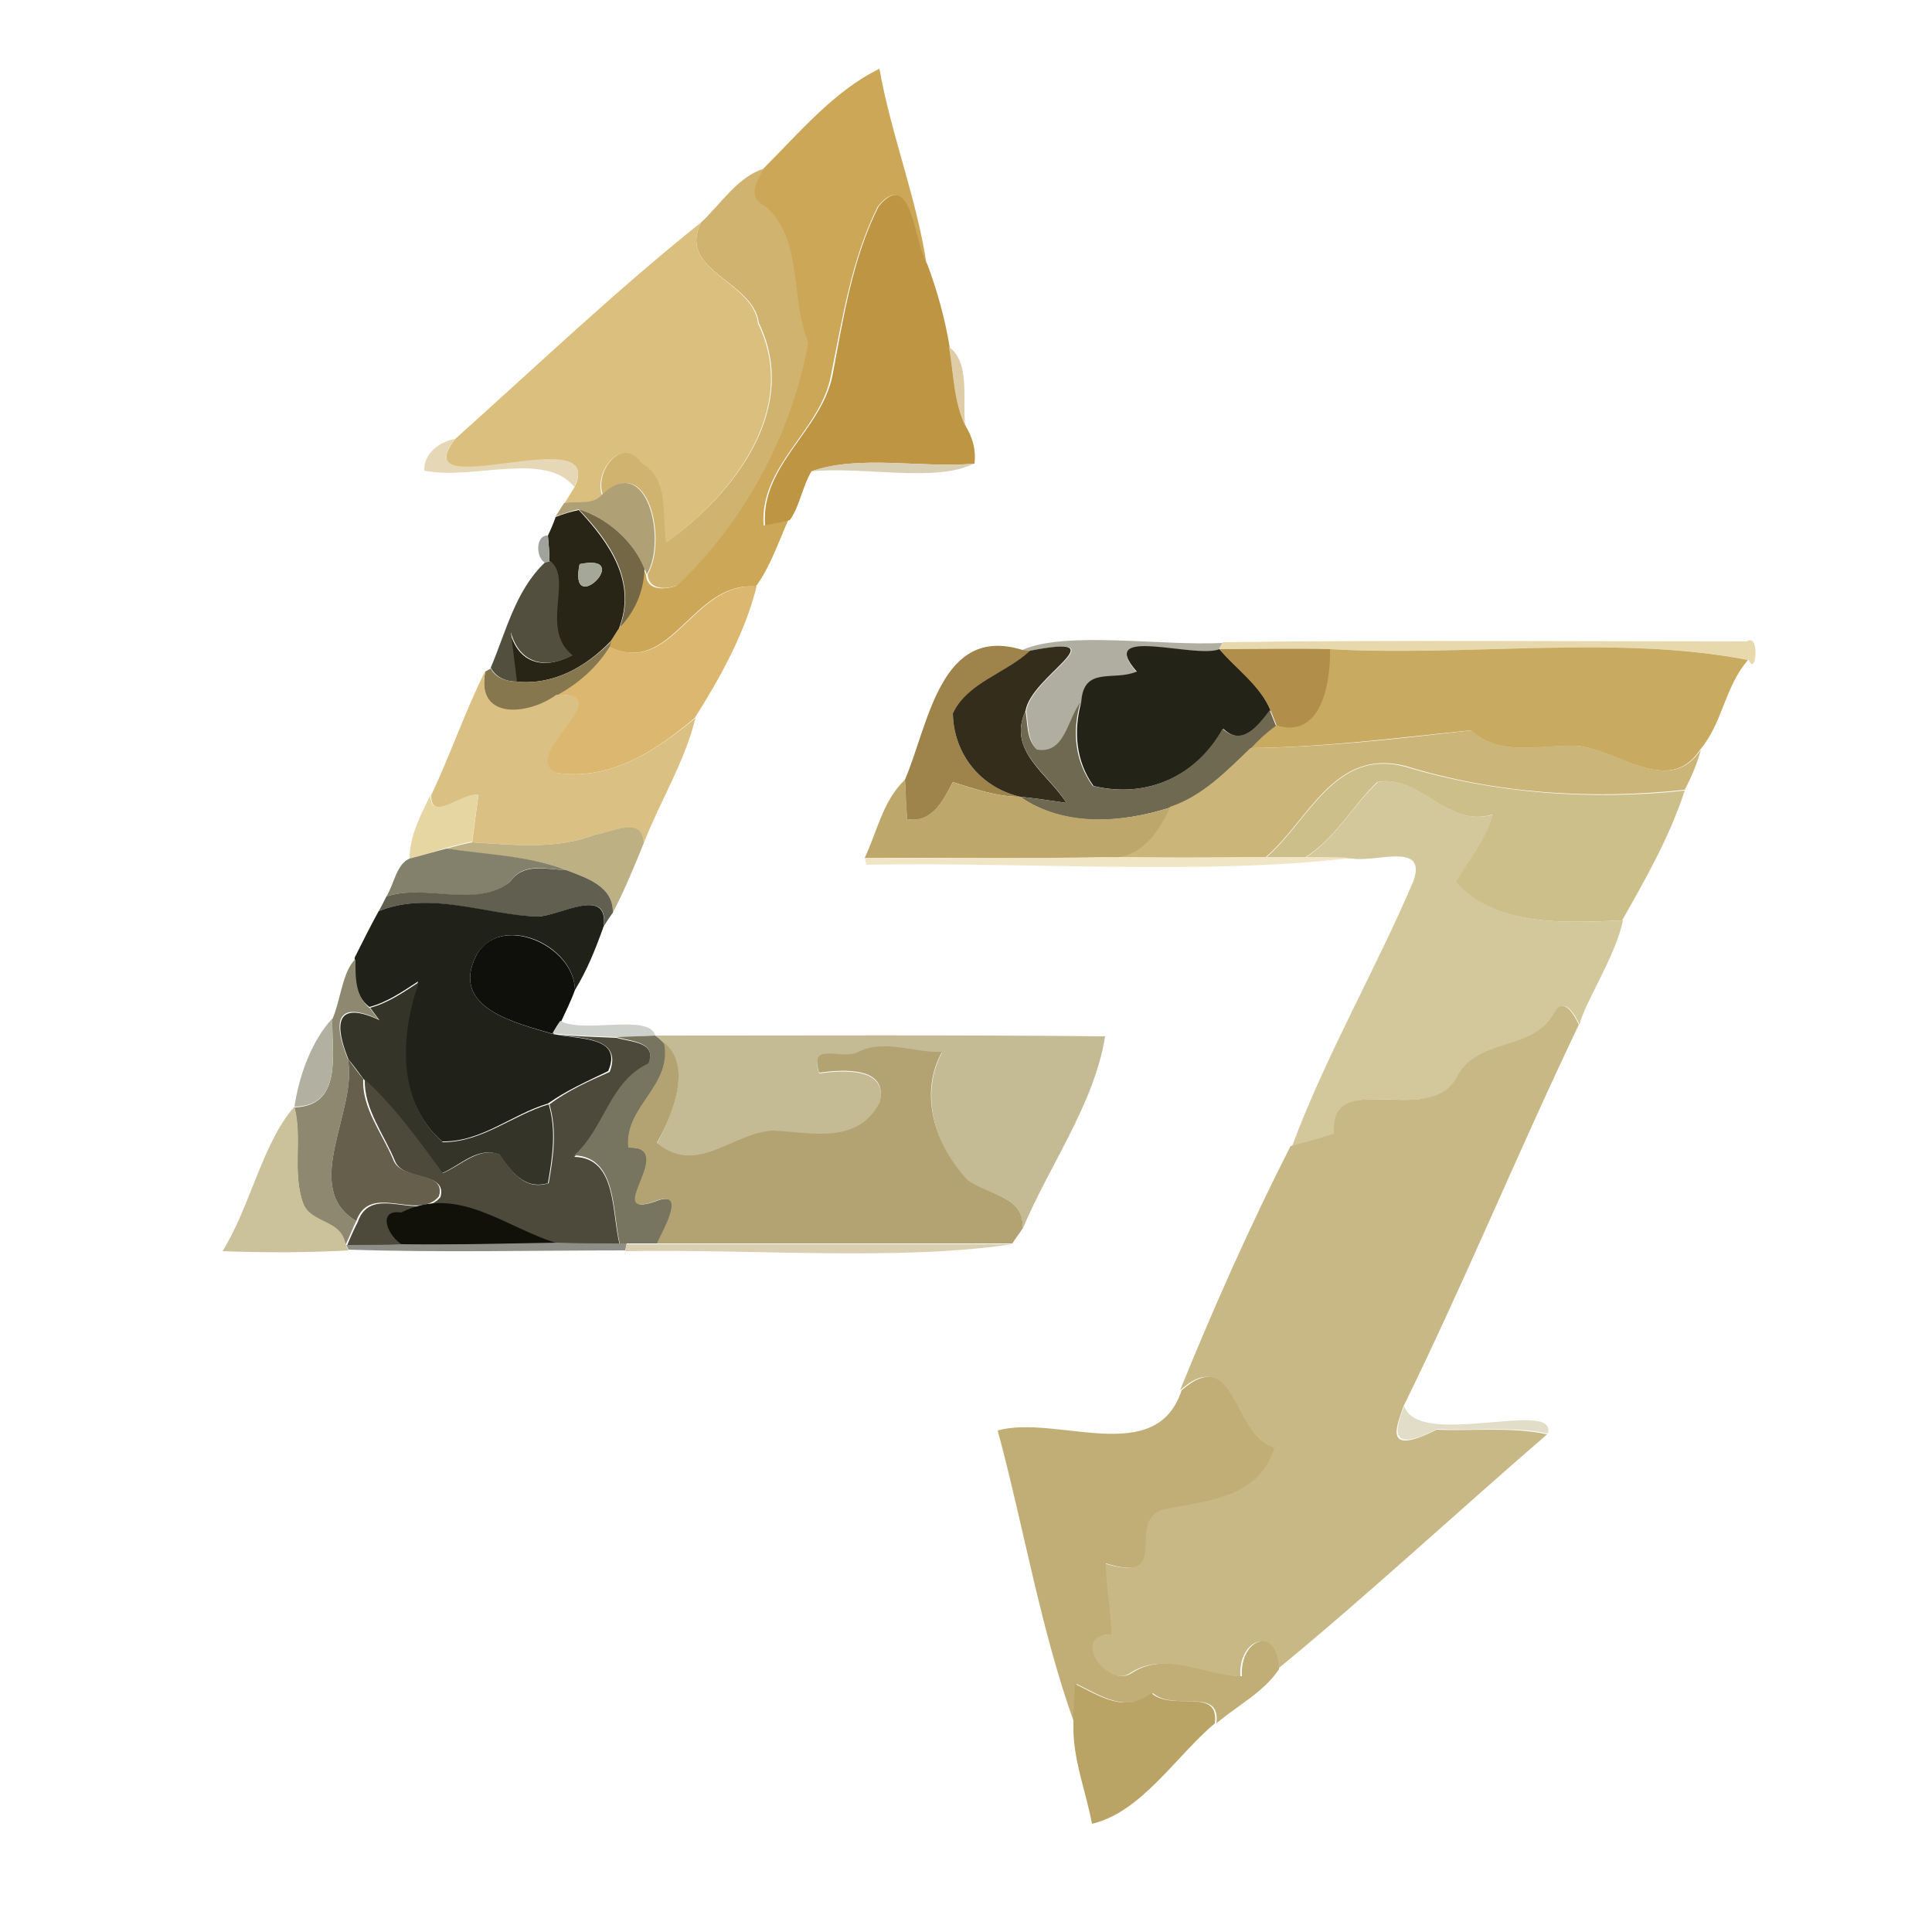 <?xml version="1.0" encoding="utf-8"?>
<!-- Generator: Adobe Illustrator 26.0.3, SVG Export Plug-In . SVG Version: 6.00 Build 0)  -->
<svg version="1.1" id="Layer_1" xmlns="http://www.w3.org/2000/svg" xmlns:xlink="http://www.w3.org/1999/xlink" x="0px" y="0px"
	 viewBox="0 0 250 250" style="enable-background:new 0 0 250 250;" xml:space="preserve">
<style type="text/css">
	.st0{fill:#CCA758;}
	.st1{fill:#D0B36F;}
	.st2{fill:#BE9543;}
	.st3{fill:#DBBF7F;}
	.st4{fill:#DECDA6;}
	.st5{fill:#E6D8B6;}
	.st6{fill:#D8CFB4;}
	.st7{fill:#AFA075;}
	.st8{fill:#282416;}
	.st9{fill:#736745;}
	.st10{fill:#A0A29C;}
	.st11{fill:#534F3F;}
	.st12{fill:#A5A898;}
	.st13{fill:#DBB76F;}
	.st14{fill:#87774F;}
	.st15{fill:#AFAEA0;}
	.st16{fill:#E8D9AD;}
	.st17{fill:#9E844A;}
	.st18{fill:#352D1B;}
	.st19{fill:#232318;}
	.st20{fill:#B18F4B;}
	.st21{fill:#C8AA60;}
	.st22{fill:#DBC083;}
	.st23{fill:#6F6952;}
	.st24{fill:#CBB578;}
	.st25{fill:#CDBF8A;}
	.st26{fill:#BDA76B;}
	.st27{fill:#D2C89B;}
	.st28{fill:#E6D6A1;}
	.st29{fill:#BDB082;}
	.st30{fill:#83816B;}
	.st31{fill:#F0E5C5;}
	.st32{fill:#605F50;}
	.st33{fill:#20221A;}
	.st34{fill:#0F100C;}
	.st35{fill:#8D886F;}
	.st36{fill:#343428;}
	.st37{fill:#C7B886;}
	.st38{fill:#B1B0A1;}
	.st39{fill:#CED0CC;}
	.st40{fill:#4D4A3C;}
	.st41{fill:#77745F;}
	.st42{fill:#C4BB94;}
	.st43{fill:#B3A372;}
	.st44{fill:#655F4B;}
	.st45{fill:#CBC19B;}
	.st46{fill:#11110A;}
	.st47{fill:#8F8E86;}
	.st48{fill:#DBCFB1;}
	.st49{fill:#C1AE76;}
	.st50{fill:#E2DDC7;}
	.st51{fill:#B9A465;}
</style>
<g id="_x23_cca758ff">
	<path class="st0" d="M98.8,21.8c4.6-4.6,9.2-10.1,15-12.9c1.5,8.5,4.8,16.7,6.1,25.3c-1.7-2.5-2-12.7-6.3-7.5
		c-3.4,6.7-4.6,14.6-6.1,22c-1.4,7.1-9.2,11.5-8.7,19.3c1.1-0.2,2.1-0.4,3.2-0.7c-1.3,2.9-2.3,6-4.2,8.6c-8.3-0.7-10.8,11.7-19,7.8
		l0.2-0.7c0.3-0.4,0.8-1.3,1.1-1.7c2-2.1,3.1-4.7,3.2-7.6l0.3,0.7c0.1,2.1,2.5,1.9,3.9,1.4c8.8-8.4,14.8-19.5,16.9-31.4
		c-2.5-5.6-0.6-13-5.4-17.5C96.4,25.5,97.8,23.5,98.8,21.8z"/>
</g>
<g id="_x23_d0b36fff">
	<path class="st1" d="M90.7,28.8c2.6-2.4,4.7-5.9,8.2-7c-1,1.7-2.4,3.7,0.3,5c4.8,4.5,3,11.9,5.4,17.5c-2.2,11.9-8.1,23-16.9,31.4
		c-1.4,0.6-3.8,0.7-3.9-1.4c2.6-4.3,0.1-15.9-5.8-10.3c-1.1-3.1,2.6-7.7,5.1-4.2c3.7,2.2,2.6,6.6,3.2,10.3
		c8.6-6.1,17.3-17.2,11.9-28.3C97.5,36.3,87.6,35.1,90.7,28.8z"/>
</g>
<g id="_x23_be9543ff">
	<path class="st2" d="M113.7,26.7c4.3-5.2,4.6,4.9,6.3,7.5c1.3,3.5,2.3,7.1,2.9,10.8c0.5,3.4,0.6,7.1,2.1,10.2
		c0.9,1.5,1.3,3.1,1.1,4.8c-6.8,0.6-15-1.2-21.1,1c-1.2,2-1.5,4.5-2.8,6.3c-1.1,0.3-2.1,0.5-3.2,0.7c-0.6-7.8,7.2-12.2,8.7-19.3
		C109.1,41.3,110.3,33.4,113.7,26.7z"/>
</g>
<g id="_x23_dbbf7fff">
	<path class="st3" d="M58.9,56.8c10.5-9.4,20.9-19.3,31.8-28c-3.1,6.3,6.8,7.5,7.4,13.1c5.4,11-3.3,22.2-11.9,28.3
		c-0.6-3.7,0.5-8.1-3.2-10.3c-2.5-3.6-6.2,1.1-5.1,4.2c-1.2,1.3-3.3,0.8-4.9,1.1c0.3-0.5,1-1.6,1.3-2.1C78.8,54.2,52,65.8,58.9,56.8
		z"/>
</g>
<g id="_x23_decda6ff">
	<path class="st4" d="M122.8,44.9c2.8,2,1.7,6.9,2.1,10.2C123.4,52,123.4,48.4,122.8,44.9z"/>
</g>
<g id="_x23_e6d8b6ff">
	<path class="st5" d="M54.9,60.9c-0.1-2.2,2-3.8,4-4.1c-6.9,8.9,19.9-2.7,15.4,6.2C70.5,58.3,61.1,62.2,54.9,60.9z"/>
</g>
<g id="_x23_d8cfb4ff">
	<path class="st6" d="M104.9,61c6.1-2.2,14.3-0.4,21.1-1C121.1,62.5,111.5,60.3,104.9,61z"/>
</g>
<g id="_x23_afa075ff">
	<path class="st7" d="M77.9,64c5.9-5.6,8.4,6,5.8,10.3l-0.3-0.7c-1.4-3.6-4.9-6.6-8.5-7.7c-1,0.2-2,0.6-3,0.9
		c0.3-0.4,0.8-1.3,1.1-1.7C74.7,64.8,76.7,65.4,77.9,64z"/>
</g>
<g id="_x23_282416ff">
	<path class="st8" d="M71.9,66.9c1-0.4,2-0.7,3-0.9c4,4.3,7.5,9.3,5.2,15.3c-0.3,0.4-0.8,1.3-1.1,1.7c-3.2,3.3-7.4,5.7-12.2,5.2
		c-0.2-1.6-0.6-4.8-0.8-6.4c1.1,4.1,4.4,4.9,8,3c-4.3-3.4,0.1-9.8-2.9-12.2c0-1.1-0.1-2.2-0.2-3.3C71.2,68.7,71.7,67.5,71.9,66.9
		 M75,73C73.5,80.2,82.2,71.5,75,73z"/>
</g>
<g id="_x23_736745ff">
	<path class="st9" d="M74.9,65.9c3.6,1.1,7.1,4.1,8.5,7.7c-0.1,2.9-1.2,5.5-3.2,7.6C82.4,75.2,79,70.2,74.9,65.9z"/>
</g>
<g id="_x23_a0a29cff">
	<path class="st10" d="M70.5,72.8c-1.2-0.7-1.2-3.6,0.4-3.5c0.1,1.1,0.2,2.2,0.2,3.3L70.5,72.8z"/>
</g>
<g id="_x23_534f3fff">
	<path class="st11" d="M70.5,72.8l0.7-0.2c3,2.3-1.4,8.8,2.9,12.2c-3.6,1.9-6.9,1-8-3c0.2,1.6,0.6,4.8,0.8,6.4
		c-1.4,0-2.7-0.5-3.4-1.8C65.5,81.7,66.7,76.4,70.5,72.8z"/>
</g>
<g id="_x23_a5a898ff">
	<path class="st12" d="M75,73C82.2,71.5,73.5,80.2,75,73z"/>
</g>
<g id="_x23_dbb76fff">
	<path class="st13" d="M78.9,83.7c8.2,3.9,10.7-8.5,19-7.8c-1.5,6-4.7,11.8-8,17c-5,4.2-10.9,8.2-18,7.1c-5.1-2.3,8.6-10.4,0-10.1
		C74.8,88.5,77.2,86.3,78.9,83.7z"/>
</g>
<g id="_x23_87774fff">
	<path class="st14" d="M66.9,88.2c4.8,0.5,9-2,12.2-5.2l-0.2,0.7c-1.7,2.7-4.1,4.8-6.9,6.3c-3.7,2.7-10.5,3.3-9.2-3.1
		c0.2-0.1,0.5-0.3,0.7-0.4C64.1,87.7,65.5,88.2,66.9,88.2z"/>
</g>
<g id="_x23_afaea0ff">
	<path class="st15" d="M132.3,84.1c5.6-2.5,17.9-0.5,25.9-0.9l-0.4,0.9c-3.1,1.2-16.1-3.2-10.7,2.9c-2.9,1.3-6.9-0.8-7.2,4
		c-1.7,2.2-2.1,6.7-5.6,6.1c-1.4-1.3-1.2-3.3-1.5-5.1c0.7-4.6,12.4-10.1,0.6-7.8L132.3,84.1z"/>
</g>
<g id="_x23_e8d9adff">
	<path class="st16" d="M158.2,83.1c22.6-0.3,45.2-0.1,67.8-0.1c1.8-1.2,1.2,4.7,0.3,2.4C209.2,82.1,190,85,172.1,84
		c-4.8,0-9.6,0-14.4,0L158.2,83.1z"/>
</g>
<g id="_x23_9e844aff">
	<path class="st17" d="M117.1,100.9c3.1-7.3,4.6-20.1,15.2-16.8l1.1,0.1c-3.2,2.9-8.1,4.1-10.1,8.1c0.1,5.3,3.6,9.6,8.7,10.8
		c-3,0-5.8-1-8.7-1.9c-1.2,2.3-2.7,5.4-5.9,4.8C117.2,104.3,117.2,102.6,117.1,100.9z"/>
</g>
<g id="_x23_352d1bff">
	<path class="st18" d="M133.3,84.2c11.8-2.3,0.1,3.2-0.6,7.8c-2.4,5.2,3,8.2,5.3,11.9c-2-0.3-4-0.6-6-0.8c-5.1-1.2-8.6-5.5-8.7-10.8
		C125.2,88.3,130.2,87.1,133.3,84.2z"/>
</g>
<g id="_x23_232318ff">
	<path class="st19" d="M147.1,86.9c-5.4-6.1,7.6-1.6,10.7-2.9c2.2,2.6,5.3,4.6,6.6,7.9c-1.6,2.1-3.6,4.8-6.1,2.4
		c-3.4,6.1-9.9,9.1-16.8,7.4c-2.3-3.2-2.6-7.1-1.6-10.8C140.2,86.1,144.1,88.2,147.1,86.9z"/>
</g>
<g id="_x23_b18f4bff">
	<path class="st20" d="M157.8,84c4.8,0,9.6-0.1,14.4,0c0.1,3.9-0.9,12-7,9.9c-0.2-0.5-0.6-1.5-0.8-2C163,88.7,160,86.6,157.8,84z"/>
</g>
<g id="_x23_c8aa60ff">
	<path class="st21" d="M172.1,84c17.9,1,37.1-1.9,54.1,1.4c-3,3.4-3.3,8.2-6.2,11.6c-4.1,6.2-10.7-0.1-16.1-0.5
		c-4.6-0.1-9.8,1.5-13.6-2c-9.6,1-19.1,2.2-28.6,2.3c1.1-1,2.2-2,3.3-3C171.2,95.9,172.2,87.8,172.1,84z"/>
</g>
<g id="_x23_dbc083ff">
	<path class="st22" d="M55.8,102.9c2.5-5.3,4.4-10.9,7-16.1c-1.3,6.4,5.5,5.8,9.2,3.1c8.6-0.3-5,7.8,0,10.1c7,1.1,12.9-2.9,18-7.1
		c-1.4,5.7-4.6,10.8-6.7,16.2c-0.1-3.5-4.2-1.4-6.3-1.1c-5.1,2-10.5,1.3-15.9,1c0.2-1.5,0.6-4.6,0.8-6.1
		C59.9,102.6,55.7,106.5,55.8,102.9z"/>
</g>
<g id="_x23_6f6952ff">
	<path class="st23" d="M134.2,97c3.6,0.6,3.9-3.9,5.6-6.1c-1.1,3.8-0.7,7.6,1.6,10.8c7,1.7,13.4-1.3,16.8-7.4
		c2.5,2.3,4.5-0.3,6.1-2.4c0.2,0.5,0.6,1.5,0.8,2c-1.2,0.9-2.3,1.9-3.3,3c-3.2,3-6.2,6.2-10.4,7.6c-6.3,2-13.7,2.6-19.4-1.4
		c2,0.2,4,0.5,6,0.8c-2.3-3.8-7.7-6.7-5.3-11.9C133,93.7,132.8,95.7,134.2,97z"/>
</g>
<g id="_x23_cbb578ff">
	<path class="st24" d="M161.8,96.8c9.6-0.1,19.1-1.2,28.6-2.3c3.8,3.5,8.9,1.8,13.6,2c5.4,0.4,12,6.7,16.1,0.5
		c-0.5,1.8-1.2,3.5-2.1,5.2c-12.1,1.3-24.5,0.5-36.2-3.1c-9.2-2.3-12.5,7.1-18,11.8c-7,0.1-14,0.1-21,0c4.6,0.5,7-3,8.6-6.5
		C155.6,103,158.7,99.8,161.8,96.8z"/>
</g>
<g id="_x23_cdbf8aff">
	<path class="st25" d="M163.8,111c5.5-4.7,8.9-14.2,18-11.8c11.6,3.5,24.1,4.4,36.2,3.1c-1.9,5.9-5.1,11.5-8.1,16.8
		c-7.3,0.3-16.4,0.9-21.6-5c1.7-2.8,3.9-5.5,4.8-8.7c-5.9,1.8-9.4-5.3-14.9-4.2c-3.2,3.1-5.4,7.3-9.4,9.8
		C167.2,111,165.5,111,163.8,111z"/>
</g>
<g id="_x23_bda76bff">
	<path class="st26" d="M111.9,111c1.6-3.4,2.4-7.5,5.2-10.1c0.1,1.7,0.2,3.4,0.3,5.1c3.2,0.5,4.7-2.5,5.9-4.8
		c2.8,0.9,5.7,1.9,8.7,1.9c5.7,3.9,13.1,3.4,19.4,1.4c-1.6,3.5-4,6.9-8.6,6.5C132.5,111.1,122.2,111,111.9,111z"/>
</g>
<g id="_x23_d2c89bff">
	<path class="st27" d="M178.3,101.2c5.5-1.1,8.9,6,14.9,4.2c-0.9,3.2-3.1,5.9-4.8,8.7c5.2,5.9,14.3,5.3,21.6,5
		c-0.9,4.6-5.1,10.9-5.6,13.5c-0.6-1.3-2-3.8-3.2-1.5c-2.8,5.1-10.1,3.1-12.6,8.5c-3.8,6.3-16.3-1.6-15.8,7.1
		c-1.8,0.7-3.7,1.1-5.6,1.6c4.4-11.8,10.8-22.8,15.7-34.3c1.8-5.1-4.8-2.4-7.9-2.9c-2,0-4.1,0-6.1-0.1
		C172.9,108.4,175,104.3,178.3,101.2z"/>
</g>
<g id="_x23_e6d6a1ff">
	<path class="st28" d="M53,111.1c0-2.9,1.4-5.6,2.7-8.2c0,3.6,4.1-0.4,6.2-0.1c-0.2,1.5-0.6,4.6-0.8,6.1c-1.1,0.2-2.2,0.5-3.3,0.8
		C56.2,110.2,54.6,110.7,53,111.1z"/>
</g>
<g id="_x23_bdb082ff">
	<path class="st29" d="M77,108c2.1-0.3,6.2-2.5,6.3,1.1c-1.2,3-2.5,6.1-4,9c0.1-3.4-3.4-4.5-6-5.5c-4.9-1.9-10.4-1.9-15.5-2.8
		c1.1-0.3,2.2-0.6,3.3-0.8C66.4,109.3,71.9,110,77,108z"/>
</g>
<g id="_x23_83816bff">
	<path class="st30" d="M53,111.1c1.6-0.4,3.2-0.9,4.8-1.3c5.2,0.8,10.6,0.9,15.5,2.8c-2.5-0.1-5.6-1.1-7.3,1.5
		c-4.4,3.6-10.8,0.2-16,1.9C51,114.4,51.3,111.8,53,111.1z"/>
</g>
<g id="_x23_f0e5c5ff">
	<path class="st31" d="M111.9,111c10.3,0.1,20.6,0.1,31-0.1c7,0.1,14,0.1,21,0c1.7,0,3.4,0,5,0c2,0,4.1,0,6.1,0.1
		c-19.1,2.3-42.3,0.5-62.9,0.9L111.9,111z"/>
</g>
<g id="_x23_605f50ff">
	<path class="st32" d="M66,114.1c1.7-2.5,4.7-1.6,7.3-1.5c2.6,1,6.1,2.1,6,5.5c-0.3,0.4-0.9,1.3-1.2,1.8c0.8-5.3-5.5-1.4-8.5-1.3
		c-6.8-0.1-13.9-3.4-20.6-0.7c0.3-0.5,0.8-1.5,1-1.9C55.2,114.3,61.6,117.6,66,114.1z"/>
</g>
<g id="_x23_20221aff">
	<path class="st33" d="M49,117.9c6.7-2.7,13.8,0.5,20.6,0.7c2.9-0.1,9.2-4,8.5,1.3c-1,2.8-2.1,5.6-3.7,8.2
		c-0.1-5.9-9.7-10.1-12.8-4.4c-3.4,6.8,5.3,8.7,9.9,10.1l0.6,0.1c3.1,0.6,8.5,0.3,6.6,4.7c-2.7,1.3-5.4,2.5-7.8,4.2
		c-4.7,1.4-8.6,5-13.7,4.9c-6-5.3-5.5-13.8-3.1-20.7c-2,1.3-4,2.7-6.3,3.3c-2-1.5-2-4.1-1.9-6.4C46.9,121.9,47.9,119.9,49,117.9z"/>
</g>
<g id="_x23_0f100cff">
	<path class="st34" d="M61.6,123.7c3-5.7,12.7-1.4,12.8,4.4c-0.5,1.4-1.2,2.8-1.8,4.1c-0.2,0.4-0.7,1.2-1,1.6
		C66.9,132.4,58.2,130.5,61.6,123.7z"/>
</g>
<g id="_x23_8d886fff">
	<path class="st35" d="M43,131.9c1.1-2.5,1.3-6.2,3-7.8c0,2.3-0.1,4.8,1.9,6.4c0.3,0.4,0.8,1.1,1.1,1.4c-6.9-3.2-5.1,2.4-4,5.1
		c1.4,6.6-6.2,16.7,1.1,21c-0.5,1-0.9,2.1-1.4,3.1c-0.5-3.3-4.5-2.6-5.5-5.4c-1.4-4-0.1-8.4-1.1-12.4
		C44.4,143.1,42.9,136.3,43,131.9z"/>
</g>
<g id="_x23_343428ff">
	<path class="st36" d="M47.9,130.4c2.3-0.6,4.3-2,6.3-3.3c-2.4,6.9-2.9,15.4,3.1,20.7c5.1,0,9-3.5,13.7-4.9c1,3.3,0.5,6.8-0.1,10.2
		c-3.1,0.9-4.8-1.6-6.3-3.7c-2.8-1.1-5,1.4-7.4,2.4c-3.1-4.2-6.2-8.6-10.1-12.1c-0.7-0.9-1.3-1.8-2-2.6c-1.1-2.7-2.9-8.3,4-5.1
		C48.7,131.5,48.2,130.8,47.9,130.4z"/>
</g>
<g id="_x23_c7b886ff">
	<path class="st37" d="M201.1,131.1c1.2-2.3,2.6,0.2,3.2,1.5c-7.8,16.3-14.7,33.1-22.7,49.4c-0.8,2.4-2.8,6.6,4.3,3
		c4.7,0.2,9.6-0.4,14.3,0.6c-11.7,10.1-23,20.6-34.9,30.4c-0.2-5.8-5.1-3.9-4.8,0.9c-4.7,0.1-9.7-3.3-14.1-0.5
		c-3.3,2.4-8.2-5-2.8-4.9c0.1-3.1-0.6-6.2-0.7-9.2c8.6,2.7,2.7-5.2,7.2-6.9c5.7-1.2,12.6-1.6,14.6-8.1c-5.4-1.3-5-13.6-12-7.4
		c4.3-10.6,9.1-21.4,14.3-31.6c1.9-0.5,3.8-1,5.6-1.6c-0.5-8.7,12-0.8,15.8-7.1C191,134.1,198.3,136.2,201.1,131.1z"/>
</g>
<g id="_x23_b1b0a1ff">
	<path class="st38" d="M38.1,143.2c0.6-4,2.2-8.5,4.9-11.4C42.9,136.3,44.4,143.1,38.1,143.2z"/>
</g>
<g id="_x23_ced0ccff">
	<path class="st39" d="M71.5,133.7c0.2-0.4,0.7-1.2,1-1.6c3,1.7,11.5-1,12.3,1.9c-1.7,0.1-3.3,0.1-5,0.2c-2.5-0.1-5.1-0.2-7.6-0.4
		L71.5,133.7z"/>
</g>
<g id="_x23_4d4a3cff">
	<path class="st40" d="M72.2,133.9c2.5,0.2,5.1,0.3,7.6,0.4c2,0.6,5.3,0.5,4.1,3.5c-5.1,2.4-5.5,8.3-9.6,11.9
		c5.6,0.1,4.8,7.3,5.9,11.4c-2.7,0-5.3-0.1-7.9-0.1c-6.8-2-12.9-7.6-20.3-4c-3.2-0.4-1.7,3.4,0.2,4.1c-1.8,0-5.5,0-7.3,0.1
		c0.4-1,0.9-2.1,1.4-3.1c1.8-5.1,8,0.1,10.7-3.2c0.9-3.4-4.9-2-5.9-4.7c-1.4-3.4-4-6.7-3.9-10.5c3.9,3.5,7,7.9,10.1,12.1
		c2.4-1,4.7-3.5,7.4-2.4c1.5,2.2,3.2,4.7,6.3,3.7c0.6-3.4,1.1-6.8,0.1-10.2c2.4-1.8,5.1-3,7.8-4.2C80.6,134.2,75.2,134.4,72.2,133.9
		z"/>
</g>
<g id="_x23_77745fff">
	<path class="st41" d="M79.8,134.2c1.7-0.1,3.3-0.1,5-0.2c0.3,0.2,0.9,0.7,1.2,0.9c1.2,5.6-5.3,8.3-4.6,13.6c6.6-0.2-3.4,9.3,3.3,7
		c4.4-1.8,1.3,3.5,0.4,5.4c-1.3,0-2.6,0-3.9,0l-1,0c-1-4-0.3-11.2-5.9-11.4c4-3.6,4.5-9.5,9.6-11.9C85,134.8,81.8,134.8,79.8,134.2z
		"/>
</g>
<g id="_x23_c4bb94ff">
	<path class="st42" d="M84.8,134c19.4,0,38.8-0.1,58.2,0.1c-1.4,8.8-7.3,16.8-10.7,25c0.4-4.3-4.4-4.5-7.1-6.3
		c-4.1-4.4-6.3-11-3.3-16.6c-3.5,0.2-7.4-1.7-10.8,0c-2.2,1.3-6.5-1.4-5.1,2.7c2.9-0.4,9.1-0.9,7.8,3.9c-3,5.5-8.9,3.8-13.8,3.6
		c-5.3,0.3-9.8,5.9-15,1.6c1.9-3.7,4.7-10,0.9-13C85.6,134.7,85.1,134.2,84.8,134z"/>
</g>
<g id="_x23_b3a372ff">
	<path class="st43" d="M85.9,134.9c3.8,3,1.1,9.4-0.9,13c5.2,4.3,9.7-1.3,15-1.6c4.9,0.2,10.9,1.9,13.8-3.6c1.3-4.8-4.9-4.3-7.8-3.9
		c-1.4-4.2,3-1.5,5.1-2.7c3.4-1.7,7.3,0.2,10.8,0c-3.1,5.6-0.8,12.2,3.3,16.6c2.6,1.9,7.5,2.1,7.1,6.3c-0.3,0.5-1,1.4-1.3,1.9
		c-15.3,0-30.7,0-46,0c0.9-2,4-7.2-0.4-5.4c-6.7,2.3,3.2-7.2-3.3-7C80.7,143.2,87.1,140.5,85.9,134.9z"/>
</g>
<g id="_x23_655f4bff">
	<path class="st44" d="M45,137c0.7,0.9,1.3,1.8,2,2.6c-0.2,3.8,2.5,7.1,3.9,10.5c1,2.7,6.9,1.3,5.9,4.7c-2.7,3.3-8.9-1.9-10.7,3.2
		C38.8,153.7,46.4,143.6,45,137z"/>
</g>
<g id="_x23_cbc19bff">
	<path class="st45" d="M28.8,161.9c3.6-5.8,5.2-14.1,9.3-18.7c1.1,4.1-0.3,8.4,1.1,12.4c1,2.8,5,2.1,5.5,5.4l0.4,0.8
		C39.7,162.1,34.3,162.1,28.8,161.9z"/>
</g>
<g id="_x23_11110aff">
	<path class="st46" d="M51.9,156.9c7.4-3.7,13.5,2,20.3,4c-6.7,0.1-13.4,0.2-20.1,0.2C50.2,160.2,48.7,156.4,51.9,156.9z"/>
</g>
<g id="_x23_8f8e86ff">
	<path class="st47" d="M44.8,161.1c1.8,0,5.5,0,7.3-0.1c6.7,0.1,13.4-0.1,20.1-0.2c2.7,0.1,5.3,0.1,7.9,0.1l1,0l-0.2,0.9
		c-11.9,0-23.9,0.3-35.8-0.1L44.8,161.1z"/>
</g>
<g id="_x23_dbcfb1ff">
	<path class="st48" d="M81.1,161c1.3,0,2.6,0,3.9,0c15.3,0,30.7,0,46,0c-14.8,2.2-33.6,0.6-50.1,0.9L81.1,161z"/>
</g>
<g id="_x23_c1ae76ff">
	<path class="st49" d="M152.9,179.9c7.1-6.2,6.6,6.1,12,7.4c-1.9,6.6-8.9,6.9-14.6,8.1c-4.6,1.7,1.4,9.6-7.2,6.9
		c0,3.1,0.7,6.1,0.7,9.2c-5.5-0.1-0.5,7.3,2.8,4.9c4.4-2.8,9.4,0.5,14.1,0.5c-0.3-4.9,4.6-6.7,4.8-0.9c-2,3-5.4,4.7-8.1,7
		c0.6-4.8-5.5-1.5-8.2-3.9c-3.5,2.6-6.6,0.4-9.9-1.2c-0.1,1.8-0.2,3.5-0.2,5.3c-4.4-12.1-6.6-25.5-10-38.1
		C136.7,183,149.6,190,152.9,179.9z"/>
</g>
<g id="_x23_e2ddc7ff">
	<path class="st50" d="M186,184.9c-7,3.6-5.1-0.7-4.3-3c1.8,5.7,19.9-1,18.6,3.6C195.6,184.5,190.7,185.2,186,184.9z"/>
</g>
<g id="_x23_b9a465ff">
	<path class="st51" d="M139.1,217.9c3.3,1.6,6.4,3.8,9.9,1.2c2.7,2.4,8.8-0.9,8.2,3.9c-5,4.2-9.5,11.5-15.9,13
		c-0.8-4.3-2.5-8.4-2.4-12.8C138.9,221.4,139,219.6,139.1,217.9z"/>
</g>
</svg>
